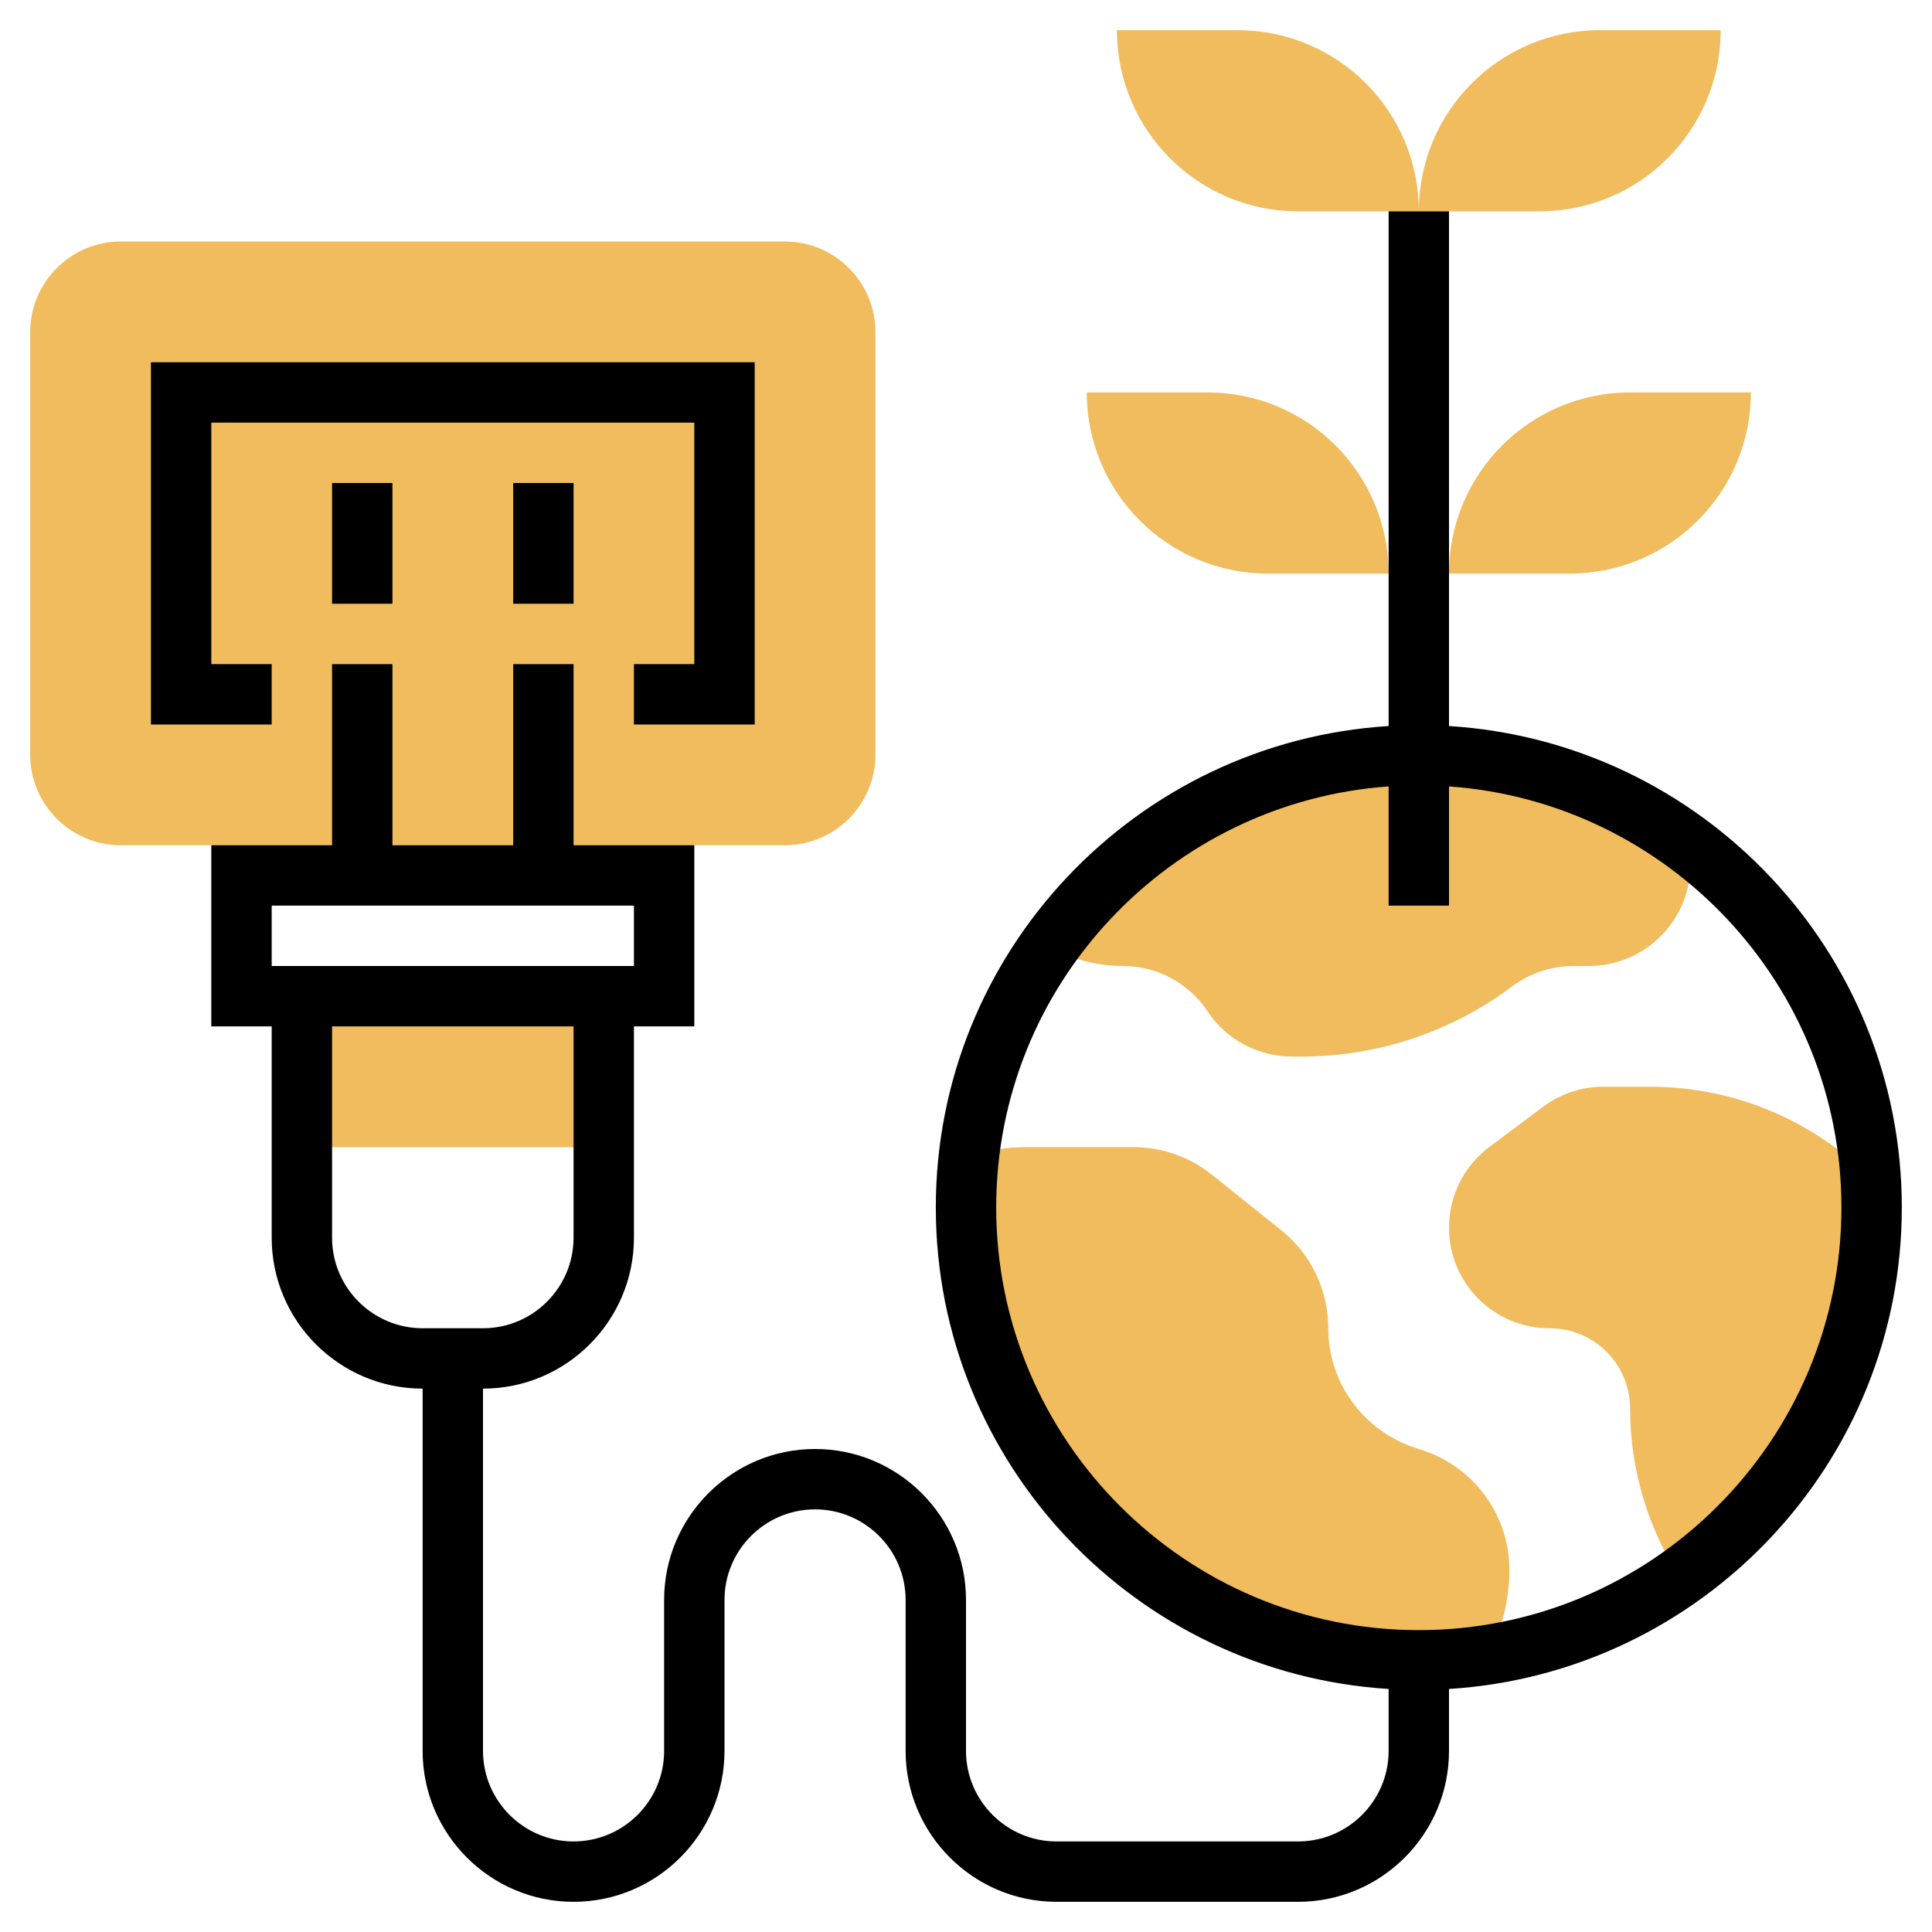 <?xml version="1.0" encoding="iso-8859-1"?>
<!-- Generator: Adobe Illustrator 22.1.0, SVG Export Plug-In . SVG Version: 6.00 Build 0)  -->
<svg xmlns="http://www.w3.org/2000/svg" xmlns:xlink="http://www.w3.org/1999/xlink" version="1.1" id="Layer_1_1_" x="0px" y="0px" viewBox="0 0 64 64" style="enable-background:new 0 0 64 64;" xml:space="preserve" width="512" height="512">
<g>
	<path style="fill:#F0BC5E;" d="M50,52c0,1.01-0.25,1.97-0.7,2.81v0.02C48.55,54.94,47.78,55,47,55c-8.28,0-15-6.72-15-15   c0-0.57,0.03-1.14,0.1-1.69C32.7,38.11,33.34,38,34,38h3.54c0.95,0,1.86,0.32,2.6,0.91l2.3,1.84C43.43,41.54,44,42.74,44,44   c0,1.79,1.15,3.38,2.85,3.95l0.3,0.1C48.85,48.62,50,50.21,50,52z"/>
	<path style="fill:#F0BC5E;" d="M61.96,39.01C61.99,39.34,62,39.67,62,40c0,5.06-2.51,9.54-6.36,12.25   C54.61,50.64,54,48.72,54,46.67c0-1.48-1.19-2.67-2.67-2.67C49.49,44,48,42.51,48,40.67c0-1.05,0.49-2.04,1.33-2.67l1.78-1.33   c0.58-0.44,1.28-0.67,2-0.67h1.56c2.84,0,5.41,1.15,7.28,3.01H61.96z"/>
	<path style="fill:#F0BC5E;" d="M56,28.2v0.43c0,1.86-1.51,3.37-3.37,3.37h-0.51c-0.73,0-1.44,0.24-2.02,0.67   C48.09,34.18,45.64,35,43.12,35H42.8c-1.12,0-2.18-0.56-2.8-1.5S38.32,32,37.2,32c-0.89,0-1.72-0.24-2.45-0.64   C37.46,27.51,41.94,25,47,25c3.37,0,6.49,1.12,8.99,3l-0.01,0.01C55.98,28.07,56,28.13,56,28.2z"/>
	<path style="fill:#F0BC5E;" d="M26,8H4c-1.654,0-3,1.346-3,3v14c0,1.654,1.346,3,3,3h1h20h1c1.654,0,3-1.346,3-3V11   C29,9.346,27.654,8,26,8z"/>
	<rect x="10" y="33" style="fill:#F0BC5E;" width="10" height="5"/>
	<path style="fill:#F0BC5E;" d="M51,7h-4v0c0-3.314,2.686-6,6-6h4v0C57,4.314,54.314,7,51,7z"/>
	<path style="fill:#F0BC5E;" d="M43,7h4v0c0-3.314-2.686-6-6-6h-4v0C37,4.314,39.686,7,43,7z"/>
	<path style="fill:#F0BC5E;" d="M52,19h-4v0c0-3.314,2.686-6,6-6h4v0C58,16.314,55.314,19,52,19z"/>
	<path style="fill:#F0BC5E;" d="M42,19h4v0c0-3.314-2.686-6-6-6h-4v0C36,16.314,38.686,19,42,19z"/>
	<g>
		<rect x="11" y="16" width="2" height="4"/>
		<rect x="17" y="16" width="2" height="4"/>
		<polygon points="9,22 7,22 7,14 23,14 23,22 21,22 21,24 25,24 25,12 5,12 5,24 9,24   "/>
		<path d="M63,40c0-8.485-6.644-15.429-15-15.949V7h-2v17.051C37.644,24.571,31,31.515,31,40s6.644,15.429,15,15.949V58    c0,1.654-1.346,3-3,3h-8c-1.654,0-3-1.346-3-3v-5c0-2.757-2.243-5-5-5s-5,2.243-5,5v5c0,1.654-1.346,3-3,3s-3-1.346-3-3V46    c2.757,0,5-2.243,5-5v-7h2v-6h-4v-6h-2v6h-4v-6h-2v6H7v6h2v7c0,2.757,2.243,5,5,5v12c0,2.757,2.243,5,5,5s5-2.243,5-5v-5    c0-1.654,1.346-3,3-3s3,1.346,3,3v5c0,2.757,2.243,5,5,5h8c2.757,0,5-2.243,5-5v-2.051C56.356,55.429,63,48.485,63,40z M9,30h12v2    H9V30z M11,41v-7h8v7c0,1.654-1.346,3-3,3h-2C12.346,44,11,42.654,11,41z M47,54c-7.72,0-14-6.28-14-14    c0-7.382,5.747-13.433,13-13.949V30h2v-3.949C55.253,26.567,61,32.618,61,40C61,47.72,54.72,54,47,54z"/>
	</g>
</g>
</svg>
